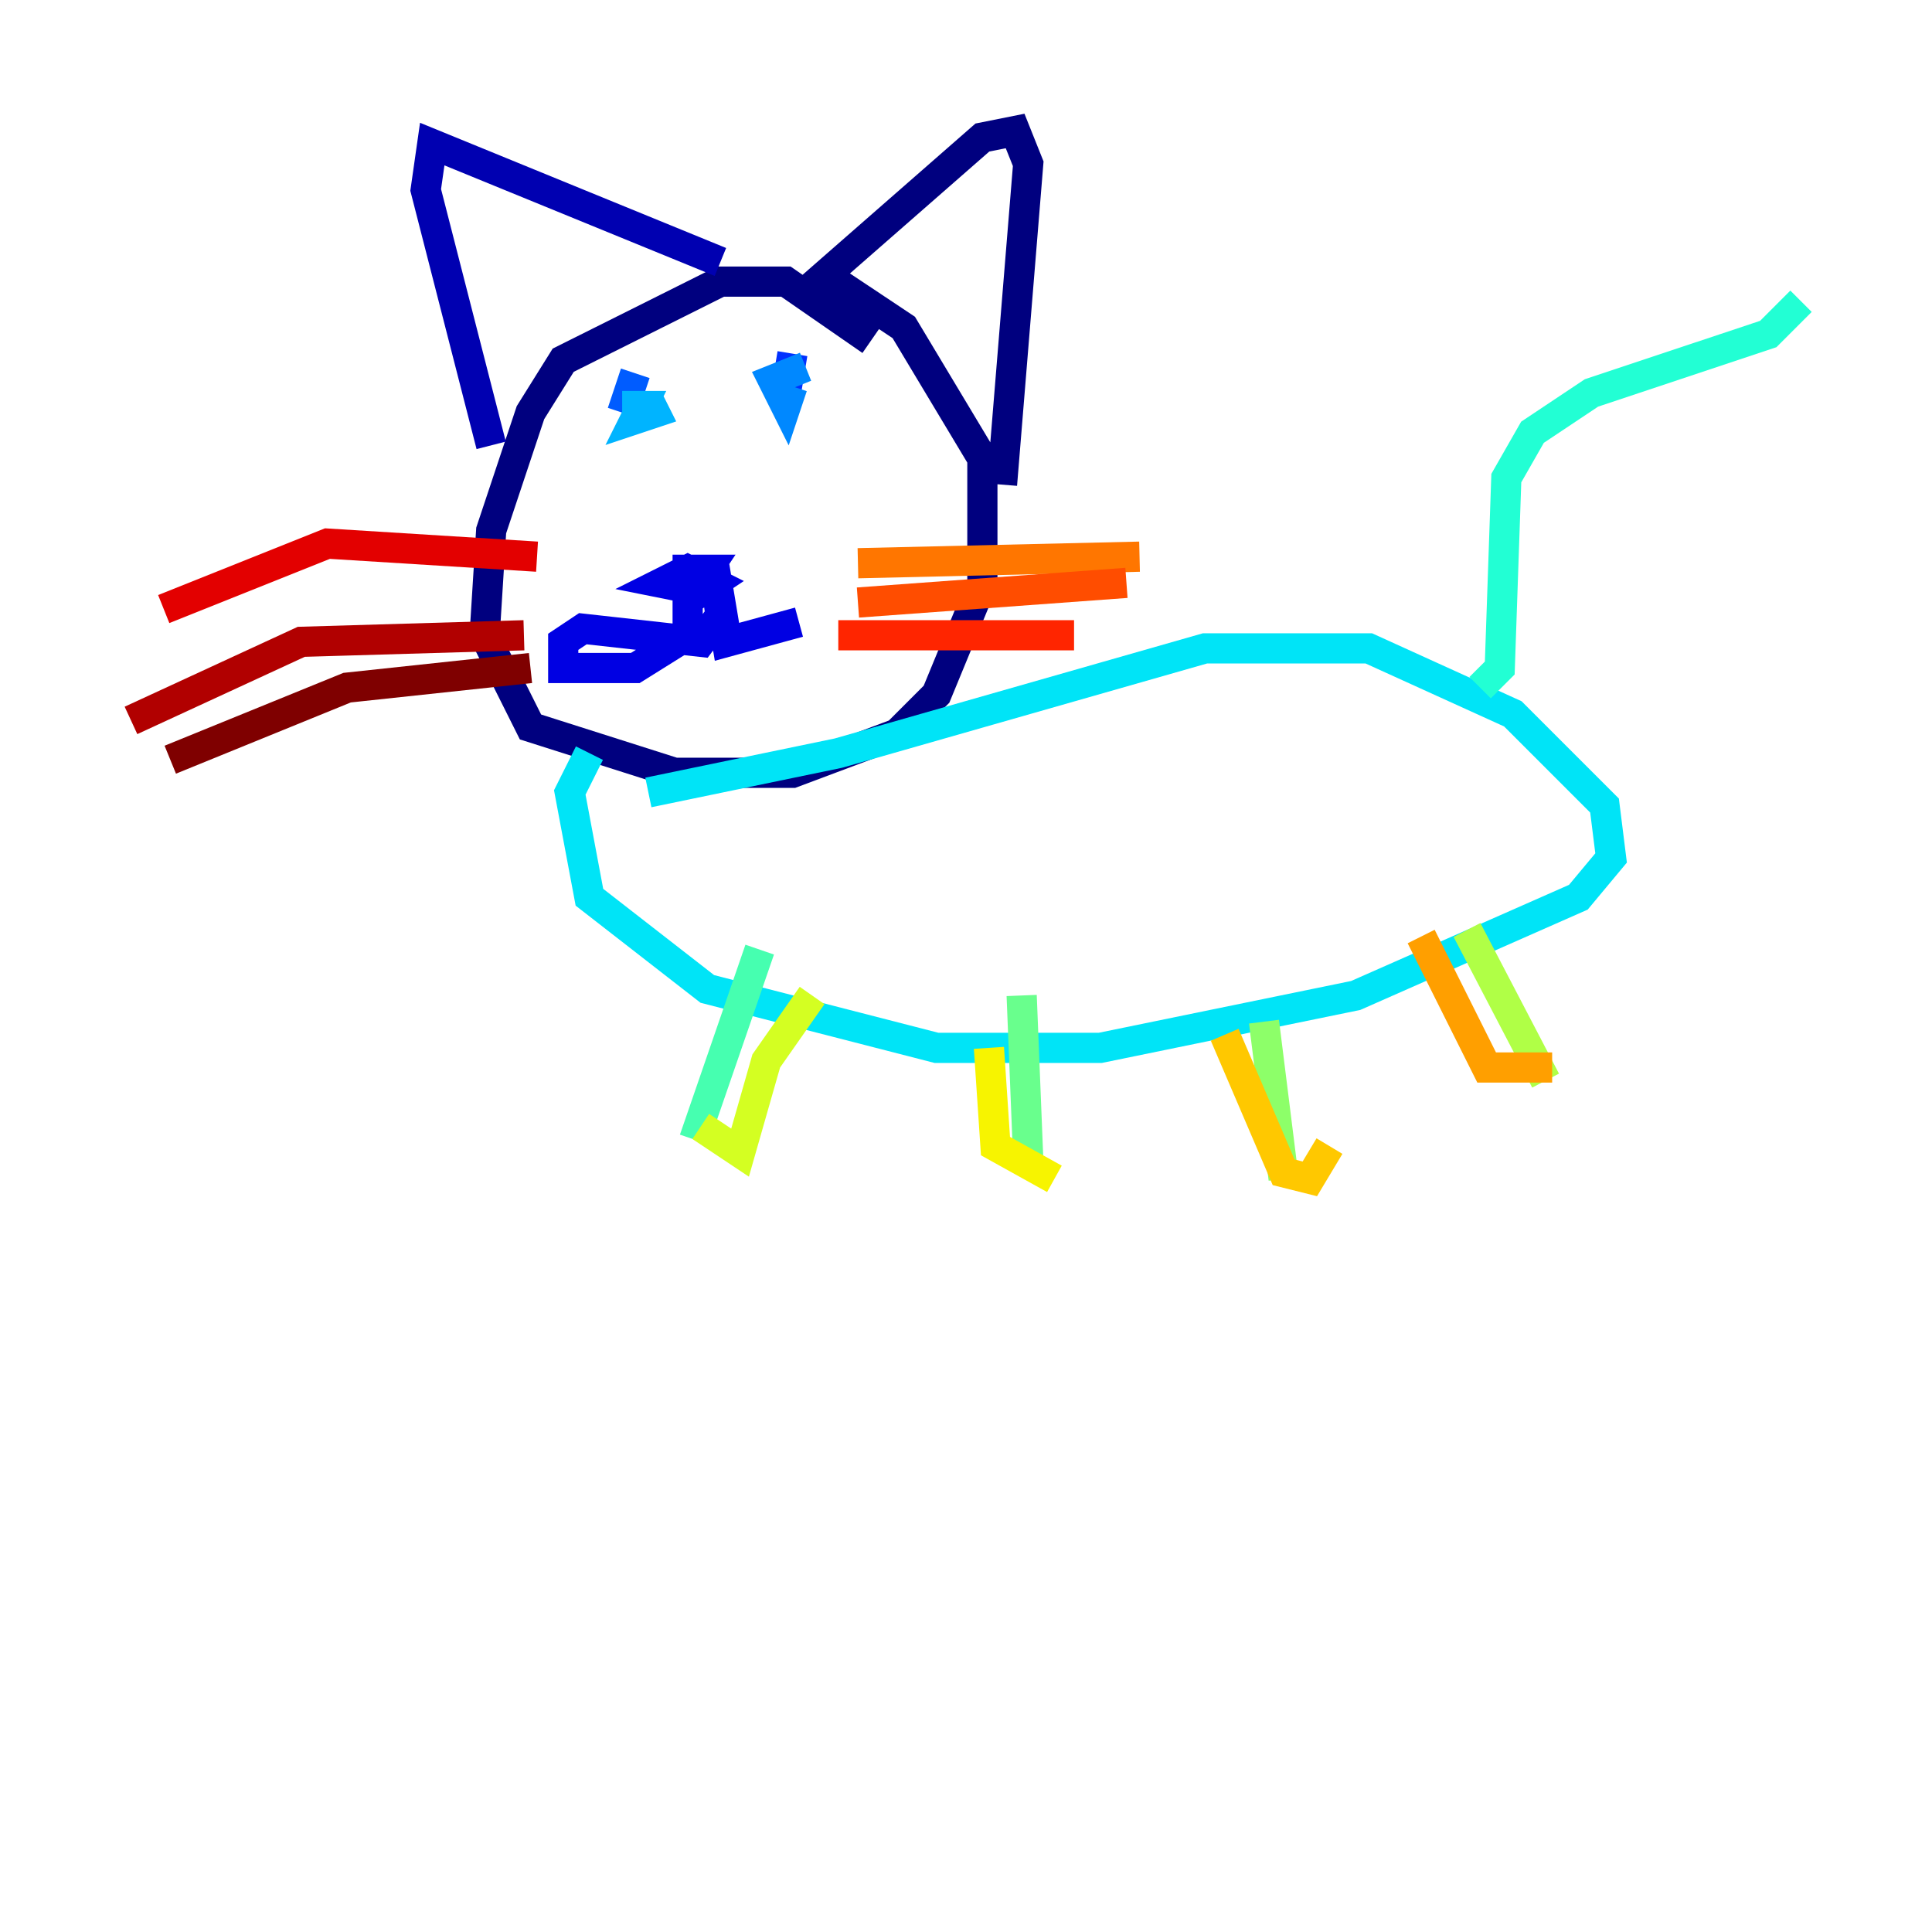 <?xml version="1.0" encoding="utf-8" ?>
<svg baseProfile="tiny" height="128" version="1.2" viewBox="0,0,128,128" width="128" xmlns="http://www.w3.org/2000/svg" xmlns:ev="http://www.w3.org/2001/xml-events" xmlns:xlink="http://www.w3.org/1999/xlink"><defs /><polyline fill="none" points="57.709,22.563 52.068,18.658 47.729,18.658 37.315,23.864 35.146,27.336 32.542,35.146 32.108,42.088 35.146,48.163 44.691,51.2 52.502,51.2 59.444,48.597 62.047,45.993 65.085,38.617 65.085,30.373 59.878,21.695 54.671,18.224 65.085,9.112 67.254,8.678 68.122,10.848 66.386,32.108" stroke="#00007f" stroke-width="2" /><polyline fill="none" points="47.729,17.356 28.637,9.546 28.203,12.583 32.542,29.505" stroke="#0000b1" stroke-width="2" /><polyline fill="none" points="45.125,39.051 45.993,39.485 47.295,38.617 45.559,37.749 43.824,38.617 45.993,39.051 46.861,37.749 45.559,37.749 45.559,42.088 42.088,44.258 37.315,44.258 37.315,42.522 38.617,41.654 46.427,42.522 47.729,40.786 47.295,37.315 48.163,42.522 52.936,41.22" stroke="#0000e3" stroke-width="2" /><polyline fill="none" points="42.522,25.166 42.522,25.166" stroke="#0004ff" stroke-width="2" /><polyline fill="none" points="52.502,23.43 52.068,26.034" stroke="#0030ff" stroke-width="2" /><polyline fill="none" points="42.088,24.732 41.22,27.336" stroke="#005cff" stroke-width="2" /><polyline fill="none" points="53.37,24.298 51.2,25.166 52.068,26.902 52.502,25.6" stroke="#0088ff" stroke-width="2" /><polyline fill="none" points="42.956,26.468 43.39,27.336 42.088,27.77 42.522,26.902 41.22,26.902" stroke="#00b4ff" stroke-width="2" /><polyline fill="none" points="42.956,52.502 55.539,49.898 79.837,42.956 90.685,42.956 100.231,47.295 106.305,53.37 106.739,56.841 104.57,59.444 89.817,65.953 72.895,69.424 62.047,69.424 46.861,65.519 39.051,59.444 37.749,52.502 39.051,49.898" stroke="#00e4f7" stroke-width="2" /><polyline fill="none" points="98.061,45.559 99.363,44.258 99.797,31.675 101.532,28.637 105.437,26.034 117.153,22.129 119.322,19.959" stroke="#22ffd4" stroke-width="2" /><polyline fill="none" points="50.332,62.915 45.993,75.498" stroke="#46ffb0" stroke-width="2" /><polyline fill="none" points="67.688,65.953 68.122,76.8" stroke="#69ff8d" stroke-width="2" /><polyline fill="none" points="83.742,67.688 85.044,78.102" stroke="#8dff69" stroke-width="2" /><polyline fill="none" points="97.193,61.614 102.4,71.593" stroke="#b0ff46" stroke-width="2" /><polyline fill="none" points="46.427,74.63 49.031,76.366 50.766,70.291 53.803,65.953" stroke="#d4ff22" stroke-width="2" /><polyline fill="none" points="65.519,69.424 65.953,75.932 69.858,78.102" stroke="#f7f400" stroke-width="2" /><polyline fill="none" points="81.139,68.556 85.044,77.668 86.78,78.102 88.081,75.932" stroke="#ffc800" stroke-width="2" /><polyline fill="none" points="94.156,62.047 98.495,70.725 102.834,70.725" stroke="#ff9f00" stroke-width="2" /><polyline fill="none" points="56.841,37.315 75.498,36.881" stroke="#ff7600" stroke-width="2" /><polyline fill="none" points="56.841,39.919 74.63,38.617" stroke="#ff4d00" stroke-width="2" /><polyline fill="none" points="55.539,42.088 71.159,42.088" stroke="#ff2500" stroke-width="2" /><polyline fill="none" points="35.58,36.881 21.695,36.014 10.848,40.352" stroke="#e30000" stroke-width="2" /><polyline fill="none" points="34.712,42.088 19.959,42.522 8.678,47.729" stroke="#b10000" stroke-width="2" /><polyline fill="none" points="35.146,44.258 22.997,45.559 11.281,50.332" stroke="#7f0000" stroke-width="2" /></svg>